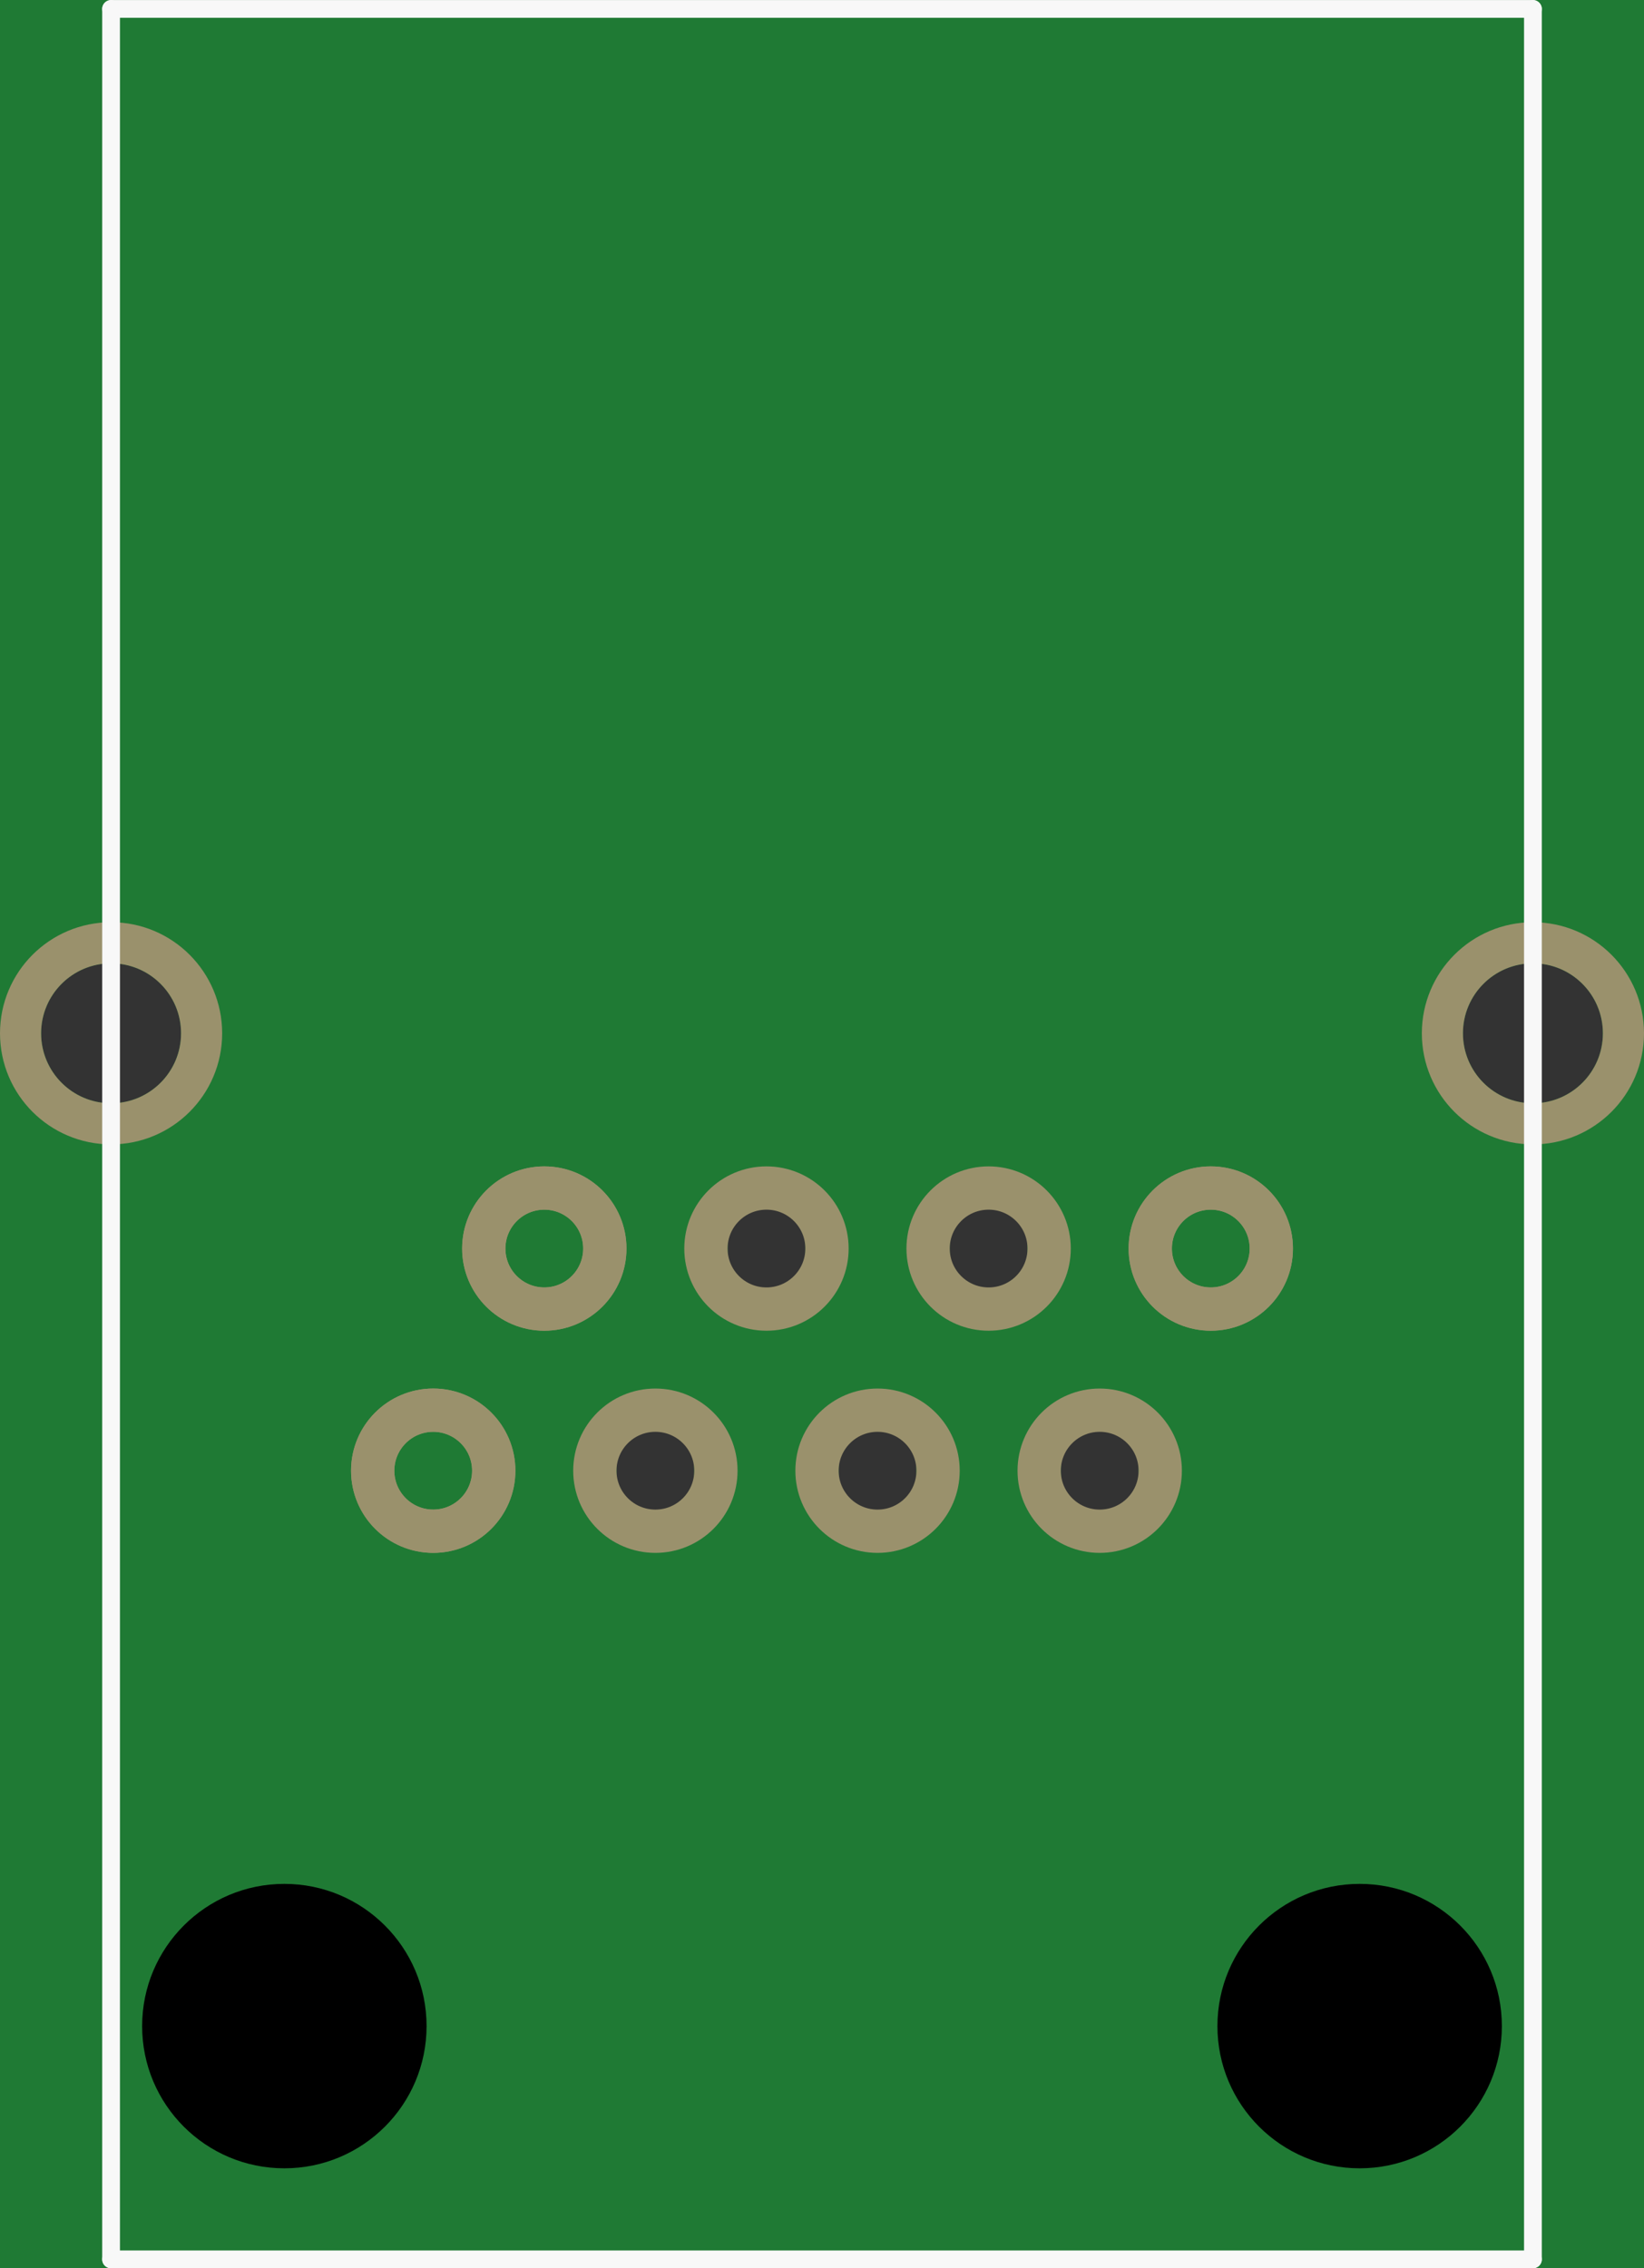 <?xml version='1.0' encoding='UTF-8' standalone='no'?>
<!-- Created with Fritzing (http://www.fritzing.org/) -->
<svg xmlns:svg='http://www.w3.org/2000/svg' xmlns='http://www.w3.org/2000/svg' version='1.2' baseProfile='tiny' x='0in' y='0in' width='0.74in' height='1.021in' viewBox='0 0 18.796 25.933' >
<rect x="0" y="0" width="18.796" height="25.933" fill="#333333" stroke="none"/>
<g id='breadboard'>
<path fill='#1F7A34' stroke='none' stroke-width='0' d='M0,0l18.796,0 0,25.933 -18.796,0 0,-25.933z
M5.779,14.275a0.445,0.445 0 1 0 0.889,0 0.445,0.445 0 1 0 -0.889,0z
M7.048,16.815a0.445,0.445 0 1 0 0.889,0 0.445,0.445 0 1 0 -0.889,0z
M8.319,14.275a0.445,0.445 0 1 0 0.889,0 0.445,0.445 0 1 0 -0.889,0z
M9.588,16.815a0.445,0.445 0 1 0 0.889,0 0.445,0.445 0 1 0 -0.889,0z
M10.858,14.275a0.445,0.445 0 1 0 0.889,0 0.445,0.445 0 1 0 -0.889,0z
M12.129,16.815a0.445,0.445 0 1 0 0.889,0 0.445,0.445 0 1 0 -0.889,0z
M5.779,14.275a0.445,0.445 0 1 0 0.889,0 0.445,0.445 0 1 0 -0.889,0z
M13.399,14.275a0.445,0.445 0 1 0 0.889,0 0.445,0.445 0 1 0 -0.889,0z
M13.399,14.275a0.445,0.445 0 1 0 0.889,0 0.445,0.445 0 1 0 -0.889,0z
M4.508,16.815a0.445,0.445 0 1 0 0.889,0 0.445,0.445 0 1 0 -0.889,0z
M4.508,16.815a0.445,0.445 0 1 0 0.889,0 0.445,0.445 0 1 0 -0.889,0z
M0.47,11.814a0.8,0.8 0 1 0 1.6,0 0.8,0.8 0 1 0 -1.6,0z
M16.726,11.814a0.8,0.8 0 1 0 1.6,0 0.8,0.8 0 1 0 -1.6,0z
'/>
<circle id='connector0pin' connectorname='1' cx='6.223' cy='14.275' r='0.692' stroke='#9A916C' stroke-width='0.495' fill='none' />
<circle id='connector1pin' connectorname='P6' cx='7.493' cy='16.815' r='0.692' stroke='#9A916C' stroke-width='0.495' fill='none' />
<circle id='connector2pin' connectorname='P5' cx='8.763' cy='14.275' r='0.692' stroke='#9A916C' stroke-width='0.495' fill='none' />
<circle id='connector3pin' connectorname='P4' cx='10.033' cy='16.815' r='0.692' stroke='#9A916C' stroke-width='0.495' fill='none' />
<circle id='connector4pin' connectorname='P3' cx='11.303' cy='14.275' r='0.692' stroke='#9A916C' stroke-width='0.495' fill='none' />
<circle id='connector5pin' connectorname='P2' cx='12.573' cy='16.815' r='0.692' stroke='#9A916C' stroke-width='0.495' fill='none' />
<circle id='connector6pin' connectorname='P7' cx='6.223' cy='14.275' r='0.692' stroke='#9A916C' stroke-width='0.495' fill='none' />
<circle id='connector7pin' connectorname='8' cx='13.843' cy='14.275' r='0.692' stroke='#9A916C' stroke-width='0.495' fill='none' />
<circle id='connector8pin' connectorname='P1' cx='13.843' cy='14.275' r='0.692' stroke='#9A916C' stroke-width='0.495' fill='none' />
<circle id='connector9pin' connectorname='10' cx='4.953' cy='16.815' r='0.692' stroke='#9A916C' stroke-width='0.495' fill='none' />
<circle id='connector10pin' connectorname='P8' cx='4.953' cy='16.815' r='0.692' stroke='#9A916C' stroke-width='0.495' fill='none' />
<circle id='connector11pin' connectorname='GND@9' cx='1.27' cy='11.814' r='1.035' stroke='#9A916C' stroke-width='0.47' fill='none' />
<circle id='connector12pin' connectorname='GND@10' cx='17.526' cy='11.814' r='1.035' stroke='#9A916C' stroke-width='0.47' fill='none' />
<circle cx='3.251' cy='23.165' r='1.626' stroke='black' stroke-width='0' fill='black' id='nonconn4' />
<circle cx='15.545' cy='23.165' r='1.626' stroke='black' stroke-width='0' fill='black' id='nonconn5' />
<line x1='17.526' y1='25.832' x2='17.526' y2='0.102' stroke='#f8f8f8' stroke-width='0.203' stroke-linecap='round'/>
<line x1='17.526' y1='0.102' x2='1.27' y2='0.102' stroke='#f8f8f8' stroke-width='0.203' stroke-linecap='round'/>
<line x1='1.27' y1='0.102' x2='1.27' y2='25.832' stroke='#f8f8f8' stroke-width='0.203' stroke-linecap='round'/>
<line x1='17.526' y1='25.832' x2='1.27' y2='25.832' stroke='#f8f8f8' stroke-width='0.203' stroke-linecap='round'/>
</g>
</svg>